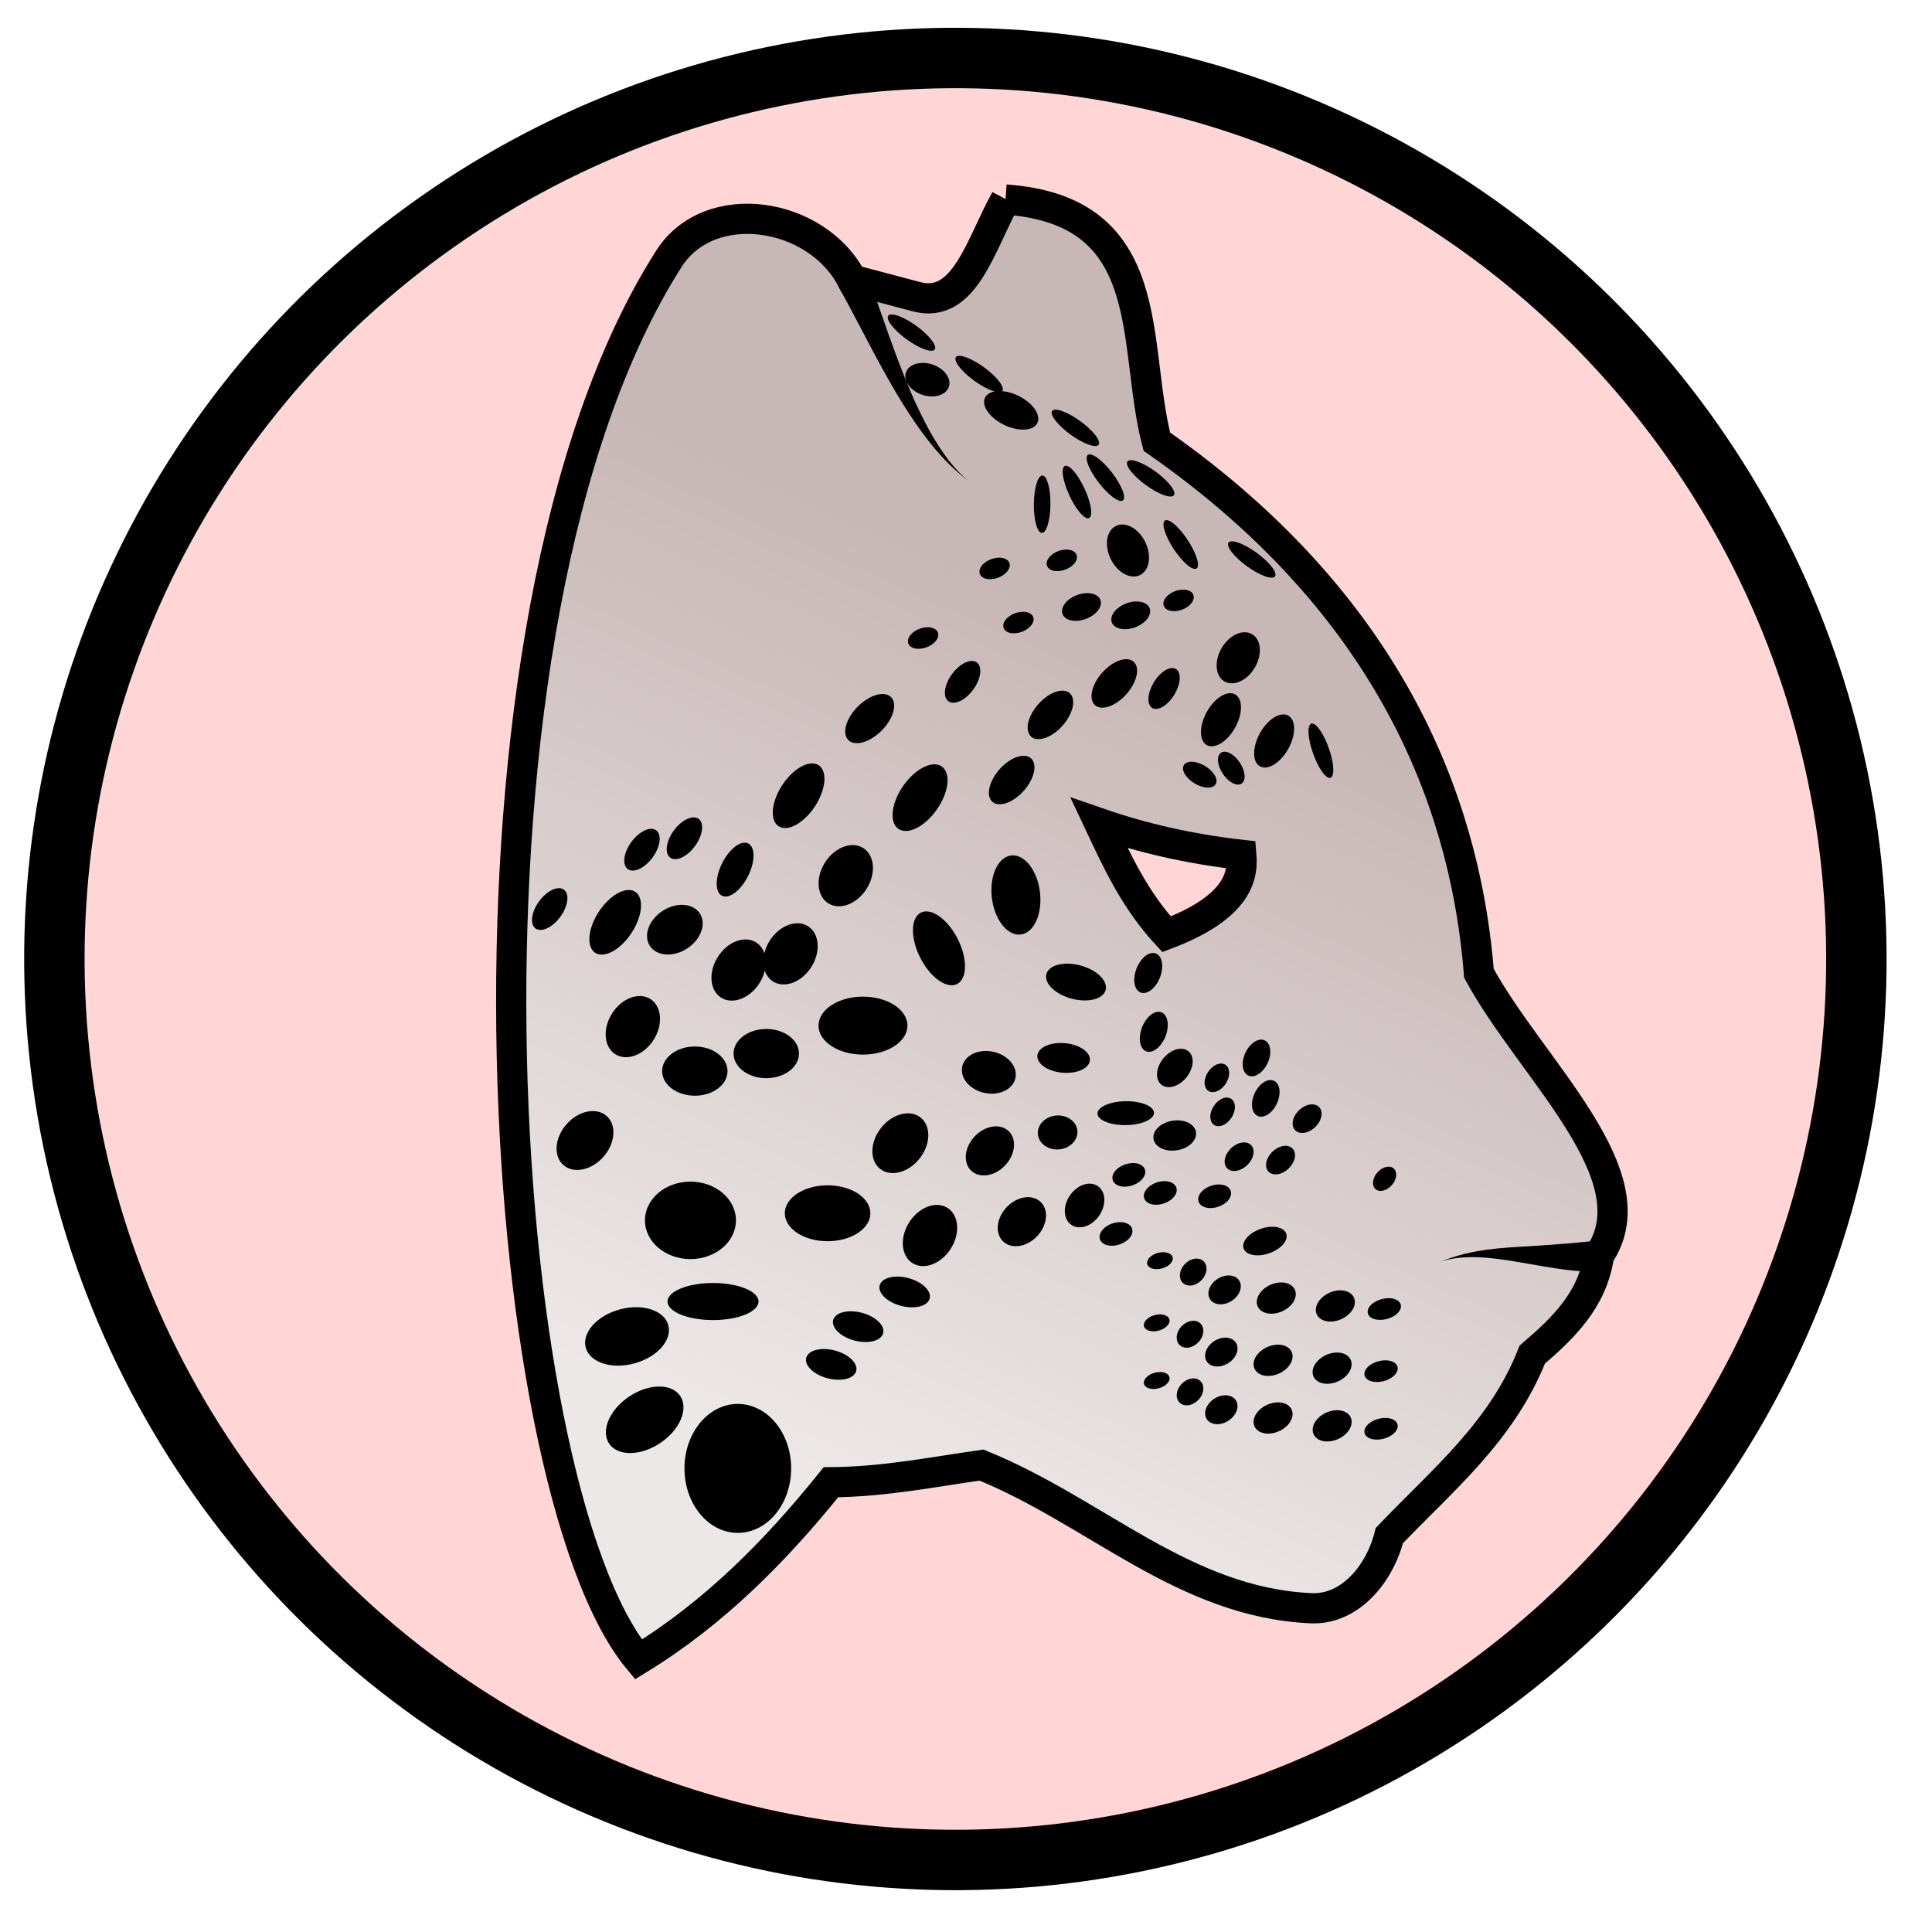 <?xml version="1.0" encoding="UTF-8" standalone="no"?>
<!-- Created with Inkscape (http://www.inkscape.org/) -->

<svg
   xmlns:dc="http://purl.org/dc/elements/1.1/"
   xmlns:cc="http://creativecommons.org/ns#"
   xmlns:rdf="http://www.w3.org/1999/02/22-rdf-syntax-ns#"
   xmlns:svg="http://www.w3.org/2000/svg"
   xmlns="http://www.w3.org/2000/svg"
   xmlns:xlink="http://www.w3.org/1999/xlink"
   xmlns:sodipodi="http://sodipodi.sourceforge.net/DTD/sodipodi-0.dtd"
   xmlns:inkscape="http://www.inkscape.org/namespaces/inkscape"
   width="100%"
   height="100%"
   viewBox="0 0 64 64"
   id="svg4311"
   version="1.1"
   inkscape:version="0.92.3 (2405546, 2018-03-11)"
   sodipodi:docname="raceCatMorphLeopardSnow.svg">
  <defs
     id="defs4313">
    <linearGradient
       inkscape:collect="always"
       id="snowLeaopardGrad">
      <stop
         style="stop-color:#ede8e8;stop-opacity:1"
         offset="0"
         id="stop2146" />
      <stop
         style="stop-color:#c8b7b7;stop-opacity:1"
         offset="1"
         id="stop2148" />
    </linearGradient>
    <inkscape:path-effect
       effect="powerstroke"
       id="path-effect848"
       is_visible="true"
       offset_points="0,0.5"
       sort_points="true"
       interpolator_type="CubicBezierJohan"
       interpolator_beta="0.2"
       start_linecap_type="zerowidth"
       linejoin_type="extrp_arc"
       miter_limit="4"
       end_linecap_type="zerowidth" />
    <inkscape:path-effect
       effect="powerstroke"
       id="path-effect842"
       is_visible="true"
       offset_points="0,0.5"
       sort_points="true"
       interpolator_type="CubicBezierJohan"
       interpolator_beta="0.2"
       start_linecap_type="zerowidth"
       linejoin_type="extrp_arc"
       miter_limit="4"
       end_linecap_type="zerowidth" />
    <inkscape:path-effect
       effect="powerstroke"
       id="path-effect4155"
       is_visible="true"
       offset_points="0.928,1.289"
       sort_points="true"
       interpolator_type="Linear"
       interpolator_beta="0.2"
       start_linecap_type="zerowidth"
       linejoin_type="round"
       miter_limit="4"
       end_linecap_type="zerowidth"
       cusp_linecap_type="round" />
    <inkscape:path-effect
       effect="powerstroke"
       id="path-effect4151"
       is_visible="true"
       offset_points="0,0.5"
       sort_points="true"
       interpolator_type="CubicBezierJohan"
       interpolator_beta="0.2"
       start_linecap_type="zerowidth"
       linejoin_type="round"
       miter_limit="4"
       end_linecap_type="zerowidth"
       cusp_linecap_type="round" />
    <inkscape:path-effect
       effect="powerstroke"
       id="path-effect4147"
       is_visible="true"
       offset_points="0,0.5"
       sort_points="true"
       interpolator_type="CubicBezierJohan"
       interpolator_beta="0.2"
       start_linecap_type="zerowidth"
       linejoin_type="round"
       miter_limit="4"
       end_linecap_type="zerowidth"
       cusp_linecap_type="round" />
    <inkscape:path-effect
       effect="powerstroke"
       id="path-effect4183"
       is_visible="true"
       offset_points="0.238,0.518"
       sort_points="true"
       interpolator_type="Linear"
       interpolator_beta="0.2"
       start_linecap_type="zerowidth"
       linejoin_type="round"
       miter_limit="4"
       end_linecap_type="zerowidth"
       cusp_linecap_type="round" />
    <inkscape:path-effect
       effect="powerstroke"
       id="path-effect848-2"
       is_visible="true"
       offset_points="0,0.5"
       sort_points="true"
       interpolator_type="CubicBezierJohan"
       interpolator_beta="0.2"
       start_linecap_type="zerowidth"
       linejoin_type="extrp_arc"
       miter_limit="4"
       end_linecap_type="zerowidth" />
    <inkscape:path-effect
       effect="powerstroke"
       id="path-effect842-6"
       is_visible="true"
       offset_points="0,0.5"
       sort_points="true"
       interpolator_type="CubicBezierJohan"
       interpolator_beta="0.2"
       start_linecap_type="zerowidth"
       linejoin_type="extrp_arc"
       miter_limit="4"
       end_linecap_type="zerowidth" />
    <linearGradient
       inkscape:collect="always"
       xlink:href="#snowLeaopardGrad"
       id="linearGradient2152"
       x1="119.955"
       y1="49.605"
       x2="132.054"
       y2="22.75"
       gradientUnits="userSpaceOnUse"
       gradientTransform="translate(-92.429,-0.505)" />
  </defs>
  <sodipodi:namedview
     id="base"
     pagecolor="#ffffff"
     bordercolor="#666666"
     borderopacity="1.0"
     inkscape:pageopacity="0.0"
     inkscape:pageshadow="2"
     inkscape:zoom="7.919596"
     inkscape:cx="45.65021"
     inkscape:cy="24.731598"
     inkscape:document-units="px"
     inkscape:current-layer="layer5"
     showgrid="false"
     units="px"
     inkscape:window-width="2560"
     inkscape:window-height="1388"
     inkscape:window-x="-8"
     inkscape:window-y="-8"
     inkscape:window-maximized="1" />
  <g
     inkscape:groupmode="layer"
     id="layer5"
     inkscape:label="Stage5"
     style="display:inline;opacity:1">
    <ellipse
       style="color:#000000;clip-rule:nonzero;display:inline;overflow:visible;visibility:visible;opacity:1;isolation:auto;mix-blend-mode:normal;color-interpolation:sRGB;color-interpolation-filters:linearRGB;solid-color:#000000;solid-opacity:1;fill:#ffd5d5;fill-opacity:1;fill-rule:evenodd;stroke:#000000;stroke-width:2;stroke-linecap:butt;stroke-linejoin:miter;stroke-miterlimit:4;stroke-dasharray:none;stroke-dashoffset:0;stroke-opacity:1;color-rendering:auto;image-rendering:auto;shape-rendering:auto;text-rendering:auto;enable-background:accumulate"
       id="path4184"
       cx="28.125"
       cy="34.895"
       rx="29.831"
       ry="29.831"
       transform="matrix(0.995,-0.105,0.105,0.995,0,0)" />
    <path
       style="fill:url(#linearGradient2152);fill-opacity:1;fill-rule:evenodd;stroke:#000000;stroke-width:1px;stroke-linecap:butt;stroke-linejoin:miter;stroke-opacity:1"
       d="m 33.311,6.608 c -0.822,1.462 -1.346,3.643 -2.943,3.223 l -2.146,-0.568 c -1.168,-2.257 -4.718,-2.798 -6.061,-0.695 -7.736,12.119 -5.85,40.581 -1.012,46.404 2.532,-1.551 4.556,-3.609 6.377,-5.871 1.751,-0.012 3.347,-0.337 4.988,-0.568 3.788,1.536 6.695,4.553 10.918,4.742 1.27,0.057 2.267,-1.112 2.592,-2.406 1.743,-1.832 3.721,-3.427 4.736,-5.998 1.032,-0.883 1.996,-1.815 2.209,-3.283 1.794,-2.642 -2.255,-6.169 -3.977,-9.344 -0.394,-4.941 -2.435,-11.872 -10.67,-17.613 -0.844,-3.225 0.124,-7.658 -5.012,-8.021 z m 3.1,20.658 c 1.427,0.493 2.984,0.856 4.709,1.051 0.051,0.617 -0.012,1.697 -2.477,2.633 -1.059,-1.149 -1.636,-2.419 -2.232,-3.684 z"
       id="path838"
       inkscape:connector-curvature="0" />
    <path
       style="fill:#000000;fill-rule:nonzero;stroke:none;stroke-width:1px;stroke-linecap:butt;stroke-linejoin:miter;stroke-opacity:1"
       d="m 52.97,41.587 c 0,0 -0.071,-0.495 -0.071,-0.495 -0.445,0.063 -1.475,0.149 -2.597,0.212 -0.499,0.028 -0.948,0.068 -1.381,0.146 -0.589,0.106 -0.957,0.249 -1.261,0.371 0.291,-0.116 0.712,-0.192 1.276,-0.174 0.422,0.013 0.861,0.075 1.339,0.156 1.253,0.214 2.038,0.383 2.765,0.279 0,0 -0.071,-0.495 -0.071,-0.495 z"
       id="path840"
       inkscape:connector-curvature="0"
       inkscape:path-effect="#path-effect842"
       inkscape:original-d="m 52.969873,41.587242 c -1.66552,0.237268 -3.71381,-0.404717 -5.30954,0.233576" />
    <path
       style="fill:#000000;fill-rule:nonzero;stroke:none;stroke-width:1px;stroke-linecap:butt;stroke-linejoin:miter;stroke-opacity:1"
       d="m 28.221,9.262 c 0,0 -0.441,0.235 -0.441,0.235 0.114,0.213 0.362,0.658 0.732,1.367 0.272,0.52 0.633,1.214 1.016,1.877 0.399,0.692 0.806,1.323 1.233,1.867 0.58,0.739 1.04,1.119 1.394,1.372 C 31.808,15.733 31.384,15.277 30.923,14.497 30.581,13.917 30.268,13.243 29.977,12.521 29.691,11.815 29.446,11.11 29.248,10.545 28.973,9.755 28.814,9.311 28.662,9.027 c 0,0 -0.441,0.235 -0.441,0.235 z"
       id="path846"
       inkscape:connector-curvature="0"
       inkscape:path-effect="#path-effect848"
       inkscape:original-d="m 28.221133,9.2623603 c 0.73873,1.3838487 2.03284,5.3603437 3.93284,6.7174827"
       sodipodi:nodetypes="cc" />
    <ellipse
       style="opacity:1;fill:#000000;fill-opacity:1;stroke:none;stroke-width:3;stroke-linecap:round;stroke-linejoin:round;stroke-miterlimit:4;stroke-dasharray:none;stroke-dashoffset:0;stroke-opacity:1;paint-order:stroke fill markers"
       id="path850"
       cx="22.872"
       cy="40.426"
       rx="1.507"
       ry="1.283" />
    <ellipse
       style="display:inline;opacity:1;fill:#000000;fill-opacity:1;stroke:none;stroke-width:2.472;stroke-linecap:round;stroke-linejoin:round;stroke-miterlimit:4;stroke-dasharray:none;stroke-dashoffset:0;stroke-opacity:1;paint-order:stroke fill markers"
       id="path850-2"
       cx="27.415"
       cy="40.191"
       rx="1.417"
       ry="0.926" />
    <ellipse
       style="display:inline;opacity:1;fill:#000000;fill-opacity:1;stroke:none;stroke-width:2.075;stroke-linecap:round;stroke-linejoin:round;stroke-miterlimit:4;stroke-dasharray:none;stroke-dashoffset:0;stroke-opacity:1;paint-order:stroke fill markers"
       id="path850-2-7"
       cx="23.62"
       cy="43.115"
       rx="1.507"
       ry="0.614" />
    <ellipse
       style="display:inline;opacity:1;fill:#000000;fill-opacity:1;stroke:none;stroke-width:2.026;stroke-linecap:round;stroke-linejoin:round;stroke-miterlimit:4;stroke-dasharray:none;stroke-dashoffset:0;stroke-opacity:1;paint-order:stroke fill markers"
       id="path850-2-79"
       cx="23.017"
       cy="35.482"
       rx="1.083"
       ry="0.815" />
    <ellipse
       style="display:inline;opacity:1;fill:#000000;fill-opacity:1;stroke:none;stroke-width:2.026;stroke-linecap:round;stroke-linejoin:round;stroke-miterlimit:4;stroke-dasharray:none;stroke-dashoffset:0;stroke-opacity:1;paint-order:stroke fill markers"
       id="path850-2-79-3"
       cx="25.384"
       cy="34.901"
       rx="1.083"
       ry="0.815" />
    <ellipse
       style="display:inline;opacity:1;fill:#000000;fill-opacity:1;stroke:none;stroke-width:2.565;stroke-linecap:round;stroke-linejoin:round;stroke-miterlimit:4;stroke-dasharray:none;stroke-dashoffset:0;stroke-opacity:1;paint-order:stroke fill markers"
       id="path850-2-79-32"
       cx="28.587"
       cy="33.975"
       rx="1.473"
       ry="0.96" />
    <ellipse
       style="display:inline;opacity:1;fill:#000000;fill-opacity:1;stroke:none;stroke-width:2.026;stroke-linecap:round;stroke-linejoin:round;stroke-miterlimit:4;stroke-dasharray:none;stroke-dashoffset:0;stroke-opacity:1;paint-order:stroke fill markers"
       id="path850-2-79-7"
       cx="-11.408"
       cy="46.835"
       rx="1.083"
       ry="0.815"
       transform="rotate(-51.912)" />
    <ellipse
       style="display:inline;opacity:1;fill:#000000;fill-opacity:1;stroke:none;stroke-width:2.026;stroke-linecap:round;stroke-linejoin:round;stroke-miterlimit:4;stroke-dasharray:none;stroke-dashoffset:0;stroke-opacity:1;paint-order:stroke fill markers"
       id="path850-2-79-36"
       cx="-15.55"
       cy="39.511"
       rx="1.083"
       ry="0.815"
       transform="rotate(-48.637)" />
    <ellipse
       style="display:inline;opacity:1;fill:#000000;fill-opacity:1;stroke:none;stroke-width:2.026;stroke-linecap:round;stroke-linejoin:round;stroke-miterlimit:4;stroke-dasharray:none;stroke-dashoffset:0;stroke-opacity:1;paint-order:stroke fill markers"
       id="path850-2-79-2"
       cx="-17.456"
       cy="35.935"
       rx="1.083"
       ry="0.815"
       transform="rotate(-57.56)" />
    <ellipse
       style="display:inline;opacity:1;fill:#000000;fill-opacity:1;stroke:none;stroke-width:1.869;stroke-linecap:round;stroke-linejoin:round;stroke-miterlimit:4;stroke-dasharray:none;stroke-dashoffset:0;stroke-opacity:1;paint-order:stroke fill markers"
       id="path850-2-79-2-6"
       cx="-17.838"
       cy="37.519"
       rx="0.952"
       ry="0.789"
       transform="matrix(0.625,-0.78,0.893,0.45,0,0)" />
    <ellipse
       style="display:inline;opacity:1;fill:#000000;fill-opacity:1;stroke:none;stroke-width:1.984;stroke-linecap:round;stroke-linejoin:round;stroke-miterlimit:4;stroke-dasharray:none;stroke-dashoffset:0;stroke-opacity:1;paint-order:stroke fill markers"
       id="path850-2-79-2-1"
       cx="7.128"
       cy="38.872"
       rx="1.16"
       ry="0.729"
       transform="matrix(0.694,-0.72,0.397,0.918,0,0)" />
    <ellipse
       style="display:inline;opacity:1;fill:#000000;fill-opacity:1;stroke:none;stroke-width:2.026;stroke-linecap:round;stroke-linejoin:round;stroke-miterlimit:4;stroke-dasharray:none;stroke-dashoffset:0;stroke-opacity:1;paint-order:stroke fill markers"
       id="path850-2-79-2-5"
       cx="-9.453"
       cy="39.206"
       rx="1.083"
       ry="0.815"
       transform="rotate(-57.56)" />
    <ellipse
       style="display:inline;opacity:1;fill:#000000;fill-opacity:1;stroke:none;stroke-width:2.026;stroke-linecap:round;stroke-linejoin:round;stroke-miterlimit:4;stroke-dasharray:none;stroke-dashoffset:0;stroke-opacity:1;paint-order:stroke fill markers"
       id="path850-2-79-2-8"
       cx="-12.62"
       cy="39.05"
       rx="1.083"
       ry="0.815"
       transform="rotate(-57.56)" />
    <ellipse
       style="display:inline;opacity:1;fill:#000000;fill-opacity:1;stroke:none;stroke-width:2.026;stroke-linecap:round;stroke-linejoin:round;stroke-miterlimit:4;stroke-dasharray:none;stroke-dashoffset:0;stroke-opacity:1;paint-order:stroke fill markers"
       id="path850-2-79-2-7"
       cx="-13.994"
       cy="37.887"
       rx="1.083"
       ry="0.815"
       transform="rotate(-57.56)" />
    <ellipse
       style="display:inline;opacity:1;fill:#000000;fill-opacity:1;stroke:none;stroke-width:2.026;stroke-linecap:round;stroke-linejoin:round;stroke-miterlimit:4;stroke-dasharray:none;stroke-dashoffset:0;stroke-opacity:1;paint-order:stroke fill markers"
       id="path850-2-79-2-0"
       cx="-18.016"
       cy="47.954"
       rx="1.083"
       ry="0.815"
       transform="rotate(-57.56)" />
    <ellipse
       style="display:inline;opacity:1;fill:#000000;fill-opacity:1;stroke:none;stroke-width:1.714;stroke-linecap:round;stroke-linejoin:round;stroke-miterlimit:4;stroke-dasharray:none;stroke-dashoffset:0;stroke-opacity:1;paint-order:stroke fill markers"
       id="path850-2-79-2-09"
       cx="-18.302"
       cy="51.203"
       rx="0.896"
       ry="0.704"
       transform="matrix(0.576,-0.818,0.867,0.498,0,0)" />
    <ellipse
       style="display:inline;opacity:1;fill:#000000;fill-opacity:1;stroke:none;stroke-width:1.459;stroke-linecap:round;stroke-linejoin:round;stroke-miterlimit:4;stroke-dasharray:none;stroke-dashoffset:0;stroke-opacity:1;paint-order:stroke fill markers"
       id="path850-2-79-2-09-7"
       cx="-14.896"
       cy="51.863"
       rx="0.777"
       ry="0.589"
       transform="matrix(0.544,-0.839,0.849,0.529,0,0)" />
    <ellipse
       style="display:inline;opacity:1;fill:#000000;fill-opacity:1;stroke:none;stroke-width:1.714;stroke-linecap:round;stroke-linejoin:round;stroke-miterlimit:4;stroke-dasharray:none;stroke-dashoffset:0;stroke-opacity:1;paint-order:stroke fill markers"
       id="path850-2-79-2-09-0"
       cx="-16.79"
       cy="48.977"
       rx="0.896"
       ry="0.704"
       transform="matrix(0.576,-0.818,0.867,0.498,0,0)" />
    <ellipse
       style="display:inline;opacity:1;fill:#000000;fill-opacity:1;stroke:none;stroke-width:1.714;stroke-linecap:round;stroke-linejoin:round;stroke-miterlimit:4;stroke-dasharray:none;stroke-dashoffset:0;stroke-opacity:1;paint-order:stroke fill markers"
       id="path850-2-79-2-09-78"
       cx="32.189"
       cy="33.172"
       rx="0.896"
       ry="0.704"
       transform="matrix(0.997,0.073,0.02,1,0,0)" />
    <ellipse
       style="display:inline;opacity:1;fill:#000000;fill-opacity:1;stroke:none;stroke-width:1.415;stroke-linecap:round;stroke-linejoin:round;stroke-miterlimit:4;stroke-dasharray:none;stroke-dashoffset:0;stroke-opacity:1;paint-order:stroke fill markers"
       id="path850-2-79-2-09-78-4"
       cx="34.372"
       cy="33.224"
       rx="0.872"
       ry="0.493"
       transform="matrix(0.999,0.053,0.027,1,0,0)" />
    <ellipse
       style="display:inline;opacity:1;fill:#000000;fill-opacity:1;stroke:none;stroke-width:1.362;stroke-linecap:round;stroke-linejoin:round;stroke-miterlimit:4;stroke-dasharray:none;stroke-dashoffset:0;stroke-opacity:1;paint-order:stroke fill markers"
       id="path850-2-79-2-09-78-5"
       cx="16.85"
       cy="43.765"
       rx="0.918"
       ry="0.435"
       transform="matrix(0.995,-0.105,0.469,0.883,0,0)" />
    <ellipse
       style="display:inline;opacity:1;fill:#000000;fill-opacity:1;stroke:none;stroke-width:1.312;stroke-linecap:round;stroke-linejoin:round;stroke-miterlimit:4;stroke-dasharray:none;stroke-dashoffset:0;stroke-opacity:1;paint-order:stroke fill markers"
       id="path850-2-79-2-09-78-5-9"
       cx="24.422"
       cy="44.073"
       rx="0.655"
       ry="0.565"
       transform="matrix(0.978,-0.209,0.253,0.967,0,0)" />
    <ellipse
       style="display:inline;opacity:1;fill:#000000;fill-opacity:1;stroke:none;stroke-width:2.235;stroke-linecap:round;stroke-linejoin:round;stroke-miterlimit:4;stroke-dasharray:none;stroke-dashoffset:0;stroke-opacity:1;paint-order:stroke fill markers"
       id="path850-2-79-2-09-78-5-99"
       cx="40.85"
       cy="-26.651"
       rx="1.307"
       ry="0.821"
       transform="matrix(0.221,0.975,-0.924,0.382,0,0)" />
    <ellipse
       style="display:inline;opacity:1;fill:#000000;fill-opacity:1;stroke:none;stroke-width:2.077;stroke-linecap:round;stroke-linejoin:round;stroke-miterlimit:4;stroke-dasharray:none;stroke-dashoffset:0;stroke-opacity:1;paint-order:stroke fill markers"
       id="path850-2-79-2-09-78-5-7"
       cx="44.065"
       cy="-11.653"
       rx="1.322"
       ry="0.701"
       transform="matrix(0.493,0.87,-0.805,0.594,0,0)" />
    <ellipse
       style="display:inline;opacity:1;fill:#000000;fill-opacity:1;stroke:none;stroke-width:1.984;stroke-linecap:round;stroke-linejoin:round;stroke-miterlimit:4;stroke-dasharray:none;stroke-dashoffset:0;stroke-opacity:1;paint-order:stroke fill markers"
       id="path850-2-79-2-1-1"
       cx="14.975"
       cy="40.459"
       rx="1.16"
       ry="0.729"
       transform="matrix(0.694,-0.72,0.397,0.918,0,0)" />
    <ellipse
       style="display:inline;opacity:1;fill:#000000;fill-opacity:1;stroke:none;stroke-width:1.58;stroke-linecap:round;stroke-linejoin:round;stroke-miterlimit:4;stroke-dasharray:none;stroke-dashoffset:0;stroke-opacity:1;paint-order:stroke fill markers"
       id="path850-2-79-2-1-2"
       cx="14.86"
       cy="42.941"
       rx="0.902"
       ry="0.595"
       transform="matrix(0.636,-0.772,0.347,0.938,0,0)" />
    <ellipse
       style="display:inline;opacity:1;fill:#000000;fill-opacity:1;stroke:none;stroke-width:1.307;stroke-linecap:round;stroke-linejoin:round;stroke-miterlimit:4;stroke-dasharray:none;stroke-dashoffset:0;stroke-opacity:1;paint-order:stroke fill markers"
       id="path850-2-79-2-1-5"
       cx="9.555"
       cy="37.896"
       rx="0.772"
       ry="0.476"
       transform="matrix(0.715,-0.699,0.418,0.909,0,0)" />
    <ellipse
       style="display:inline;opacity:1;fill:#000000;fill-opacity:1;stroke:none;stroke-width:1.307;stroke-linecap:round;stroke-linejoin:round;stroke-miterlimit:4;stroke-dasharray:none;stroke-dashoffset:0;stroke-opacity:1;paint-order:stroke fill markers"
       id="path850-2-79-2-1-5-9"
       cx="8.03"
       cy="37.141"
       rx="0.772"
       ry="0.476"
       transform="matrix(0.715,-0.699,0.418,0.909,0,0)" />
    <ellipse
       style="display:inline;opacity:1;fill:#000000;fill-opacity:1;stroke:none;stroke-width:1.307;stroke-linecap:round;stroke-linejoin:round;stroke-miterlimit:4;stroke-dasharray:none;stroke-dashoffset:0;stroke-opacity:1;paint-order:stroke fill markers"
       id="path850-2-79-2-1-5-0"
       cx="4.209"
       cy="36.365"
       rx="0.772"
       ry="0.476"
       transform="matrix(0.715,-0.699,0.418,0.909,0,0)" />
    <ellipse
       style="display:inline;opacity:1;fill:#000000;fill-opacity:1;stroke:none;stroke-width:1.634;stroke-linecap:round;stroke-linejoin:round;stroke-miterlimit:4;stroke-dasharray:none;stroke-dashoffset:0;stroke-opacity:1;paint-order:stroke fill markers"
       id="path850-2-79-2-1-5-4"
       cx="14.368"
       cy="37.5"
       rx="0.993"
       ry="0.578"
       transform="matrix(0.768,-0.64,0.474,0.88,0,0)" />
    <ellipse
       style="display:inline;opacity:1;fill:#000000;fill-opacity:1;stroke:none;stroke-width:1.307;stroke-linecap:round;stroke-linejoin:round;stroke-miterlimit:4;stroke-dasharray:none;stroke-dashoffset:0;stroke-opacity:1;paint-order:stroke fill markers"
       id="path850-2-79-2-1-5-3"
       cx="20.745"
       cy="40.801"
       rx="0.772"
       ry="0.476"
       transform="matrix(0.715,-0.699,0.418,0.909,0,0)" />
    <ellipse
       style="display:inline;opacity:1;fill:#000000;fill-opacity:1;stroke:none;stroke-width:2.068;stroke-linecap:round;stroke-linejoin:round;stroke-miterlimit:4;stroke-dasharray:none;stroke-dashoffset:0;stroke-opacity:1;paint-order:stroke fill markers"
       id="path850-2-79-2-1-5-01"
       cx="18.271"
       cy="43.13"
       rx="1.215"
       ry="0.756"
       transform="matrix(0.705,-0.709,0.408,0.913,0,0)" />
    <ellipse
       style="display:inline;opacity:1;fill:#000000;fill-opacity:1;stroke:none;stroke-width:1.575;stroke-linecap:round;stroke-linejoin:round;stroke-miterlimit:4;stroke-dasharray:none;stroke-dashoffset:0;stroke-opacity:1;paint-order:stroke fill markers"
       id="path850-2-79-2-1-5-7"
       cx="18.752"
       cy="42.933"
       rx="0.947"
       ry="0.563"
       transform="matrix(0.75,-0.662,0.453,0.891,0,0)" />
    <ellipse
       style="display:inline;opacity:1;fill:#000000;fill-opacity:1;stroke:none;stroke-width:1.656;stroke-linecap:round;stroke-linejoin:round;stroke-miterlimit:4;stroke-dasharray:none;stroke-dashoffset:0;stroke-opacity:1;paint-order:stroke fill markers"
       id="path850-2-79-2-1-5-99"
       cx="48.433"
       cy="18.373"
       rx="1.006"
       ry="0.586"
       transform="matrix(0.937,0.35,-0.53,0.848,0,0)" />
    <ellipse
       style="display:inline;opacity:1;fill:#000000;fill-opacity:1;stroke:none;stroke-width:1.39;stroke-linecap:round;stroke-linejoin:round;stroke-miterlimit:4;stroke-dasharray:none;stroke-dashoffset:0;stroke-opacity:1;paint-order:stroke fill markers"
       id="path850-2-79-2-1-5-99-9"
       cx="49.223"
       cy="30.399"
       rx="0.847"
       ry="0.491"
       transform="matrix(0.938,0.347,-0.533,0.846,0,0)" />
    <ellipse
       style="display:inline;opacity:1;fill:#000000;fill-opacity:1;stroke:none;stroke-width:1.39;stroke-linecap:round;stroke-linejoin:round;stroke-miterlimit:4;stroke-dasharray:none;stroke-dashoffset:0;stroke-opacity:1;paint-order:stroke fill markers"
       id="path850-2-79-2-1-5-99-9-0"
       cx="48.517"
       cy="32.047"
       rx="0.847"
       ry="0.491"
       transform="matrix(0.938,0.347,-0.533,0.846,0,0)" />
    <ellipse
       style="display:inline;opacity:1;fill:#000000;fill-opacity:1;stroke:none;stroke-width:1.39;stroke-linecap:round;stroke-linejoin:round;stroke-miterlimit:4;stroke-dasharray:none;stroke-dashoffset:0;stroke-opacity:1;paint-order:stroke fill markers"
       id="path850-2-79-2-1-5-99-9-05"
       cx="48.426"
       cy="33.562"
       rx="0.847"
       ry="0.491"
       transform="matrix(0.938,0.347,-0.533,0.846,0,0)" />
    <ellipse
       style="display:inline;opacity:1;fill:#000000;fill-opacity:1;stroke:none;stroke-width:1.575;stroke-linecap:round;stroke-linejoin:round;stroke-miterlimit:4;stroke-dasharray:none;stroke-dashoffset:0;stroke-opacity:1;paint-order:stroke fill markers"
       id="path850-2-79-2-1-5-7-9"
       cx="20.943"
       cy="42.14"
       rx="0.947"
       ry="0.563"
       transform="matrix(0.75,-0.662,0.453,0.891,0,0)" />
    <ellipse
       style="display:inline;opacity:1;fill:#000000;fill-opacity:1;stroke:none;stroke-width:1.575;stroke-linecap:round;stroke-linejoin:round;stroke-miterlimit:4;stroke-dasharray:none;stroke-dashoffset:0;stroke-opacity:1;paint-order:stroke fill markers"
       id="path850-2-79-2-1-5-7-7"
       cx="23.378"
       cy="42.779"
       rx="0.947"
       ry="0.563"
       transform="matrix(0.75,-0.662,0.453,0.891,0,0)" />
    <ellipse
       style="display:inline;opacity:1;fill:#000000;fill-opacity:1;stroke:none;stroke-width:1.237;stroke-linecap:round;stroke-linejoin:round;stroke-miterlimit:4;stroke-dasharray:none;stroke-dashoffset:0;stroke-opacity:1;paint-order:stroke fill markers"
       id="path850-2-79-2-1-5-7-6"
       cx="29.622"
       cy="48.246"
       rx="0.719"
       ry="0.458"
       transform="matrix(0.678,-0.735,0.383,0.924,0,0)" />
    <ellipse
       style="display:inline;opacity:1;fill:#000000;fill-opacity:1;stroke:none;stroke-width:1.575;stroke-linecap:round;stroke-linejoin:round;stroke-miterlimit:4;stroke-dasharray:none;stroke-dashoffset:0;stroke-opacity:1;paint-order:stroke fill markers"
       id="path850-2-79-2-1-5-7-62"
       cx="16.62"
       cy="48.279"
       rx="0.947"
       ry="0.563"
       transform="matrix(0.589,-0.808,0.635,0.772,0,0)" />
    <ellipse
       style="display:inline;opacity:1;fill:#000000;fill-opacity:1;stroke:none;stroke-width:0.992;stroke-linecap:round;stroke-linejoin:round;stroke-miterlimit:4;stroke-dasharray:none;stroke-dashoffset:0;stroke-opacity:1;paint-order:stroke fill markers"
       id="path850-2-79-2-1-5-7-5"
       cx="36.524"
       cy="-24.479"
       rx="0.608"
       ry="0.348"
       transform="matrix(0.472,0.881,-0.962,0.275,0,0)" />
    <ellipse
       style="display:inline;opacity:1;fill:#000000;fill-opacity:1;stroke:none;stroke-width:0.992;stroke-linecap:round;stroke-linejoin:round;stroke-miterlimit:4;stroke-dasharray:none;stroke-dashoffset:0;stroke-opacity:1;paint-order:stroke fill markers"
       id="path850-2-79-2-1-5-7-5-8"
       cx="46.549"
       cy="-3.083"
       rx="0.608"
       ry="0.348"
       transform="matrix(0.804,0.595,-0.752,0.66,0,0)" />
    <ellipse
       style="display:inline;opacity:1;fill:#000000;fill-opacity:1;stroke:none;stroke-width:1.64;stroke-linecap:round;stroke-linejoin:round;stroke-miterlimit:4;stroke-dasharray:none;stroke-dashoffset:0;stroke-opacity:1;paint-order:stroke fill markers"
       id="path850-2-79-2-1-5-7-5-4"
       cx="3.121"
       cy="-46.493"
       rx="0.905"
       ry="0.639"
       transform="matrix(-0.458,0.889,-0.913,-0.409,0,0)" />
    <ellipse
       style="display:inline;opacity:1;fill:#000000;fill-opacity:1;stroke:none;stroke-width:1.64;stroke-linecap:round;stroke-linejoin:round;stroke-miterlimit:4;stroke-dasharray:none;stroke-dashoffset:0;stroke-opacity:1;paint-order:stroke fill markers"
       id="path850-2-79-2-1-5-7-5-4-0"
       cx="-35.399"
       cy="23.832"
       rx="0.905"
       ry="0.639"
       transform="matrix(-0.486,-0.874,0.846,-0.533,0,0)" />
    <ellipse
       style="display:inline;opacity:1;fill:#000000;fill-opacity:1;stroke:none;stroke-width:1.206;stroke-linecap:round;stroke-linejoin:round;stroke-miterlimit:4;stroke-dasharray:none;stroke-dashoffset:0;stroke-opacity:1;paint-order:stroke fill markers"
       id="path850-2-79-2-1-5-7-5-4-4"
       cx="10.956"
       cy="-46.196"
       rx="0.574"
       ry="0.544"
       transform="matrix(-0.65,0.76,-0.965,-0.261,0,0)" />
    <ellipse
       style="display:inline;opacity:1;fill:#000000;fill-opacity:1;stroke:none;stroke-width:1.206;stroke-linecap:round;stroke-linejoin:round;stroke-miterlimit:4;stroke-dasharray:none;stroke-dashoffset:0;stroke-opacity:1;paint-order:stroke fill markers"
       id="path850-2-79-2-1-5-7-5-4-4-7"
       cx="11.132"
       cy="-44.623"
       rx="0.574"
       ry="0.544"
       transform="matrix(-0.65,0.76,-0.965,-0.261,0,0)" />
    <ellipse
       style="display:inline;opacity:1;fill:#000000;fill-opacity:1;stroke:none;stroke-width:0.939;stroke-linecap:round;stroke-linejoin:round;stroke-miterlimit:4;stroke-dasharray:none;stroke-dashoffset:0;stroke-opacity:1;paint-order:stroke fill markers"
       id="path850-2-79-2-1-5-7-5-4-4-0"
       cx="12.352"
       cy="-43.261"
       rx="0.447"
       ry="0.424"
       transform="matrix(-0.652,0.759,-0.966,-0.26,0,0)" />
    <ellipse
       style="display:inline;opacity:1;fill:#000000;fill-opacity:1;stroke:none;stroke-width:0.939;stroke-linecap:round;stroke-linejoin:round;stroke-miterlimit:4;stroke-dasharray:none;stroke-dashoffset:0;stroke-opacity:1;paint-order:stroke fill markers"
       id="path850-2-79-2-1-5-7-5-4-4-0-4"
       cx="9.733"
       cy="-42.981"
       rx="0.447"
       ry="0.424"
       transform="matrix(-0.652,0.759,-0.966,-0.26,0,0)" />
    <ellipse
       style="display:inline;opacity:1;fill:#000000;fill-opacity:1;stroke:none;stroke-width:0.939;stroke-linecap:round;stroke-linejoin:round;stroke-miterlimit:4;stroke-dasharray:none;stroke-dashoffset:0;stroke-opacity:1;paint-order:stroke fill markers"
       id="path850-2-79-2-1-5-7-5-4-4-0-8"
       cx="10.661"
       cy="-41.303"
       rx="0.447"
       ry="0.424"
       transform="matrix(-0.652,0.759,-0.966,-0.26,0,0)" />
    <ellipse
       style="display:inline;opacity:1;fill:#000000;fill-opacity:1;stroke:none;stroke-width:0.939;stroke-linecap:round;stroke-linejoin:round;stroke-miterlimit:4;stroke-dasharray:none;stroke-dashoffset:0;stroke-opacity:1;paint-order:stroke fill markers"
       id="path850-2-79-2-1-5-7-5-4-4-0-5"
       cx="13.81"
       cy="-40.976"
       rx="0.447"
       ry="0.424"
       transform="matrix(-0.652,0.759,-0.966,-0.26,0,0)" />
    <ellipse
       style="display:inline;opacity:1;fill:#000000;fill-opacity:1;stroke:none;stroke-width:0.939;stroke-linecap:round;stroke-linejoin:round;stroke-miterlimit:4;stroke-dasharray:none;stroke-dashoffset:0;stroke-opacity:1;paint-order:stroke fill markers"
       id="path850-2-79-2-1-5-7-5-4-4-0-58"
       cx="10.039"
       cy="-47.192"
       rx="0.447"
       ry="0.424"
       transform="matrix(-0.652,0.759,-0.966,-0.26,0,0)" />
    <ellipse
       style="display:inline;opacity:1;fill:#000000;fill-opacity:1;stroke:none;stroke-width:1.305;stroke-linecap:round;stroke-linejoin:round;stroke-miterlimit:4;stroke-dasharray:none;stroke-dashoffset:0;stroke-opacity:1;paint-order:stroke fill markers"
       id="path850-2-79-2-09-78-5-9-9"
       cx="4.285"
       cy="52.819"
       rx="0.682"
       ry="0.536"
       transform="matrix(0.897,-0.442,0.664,0.748,0,0)" />
    <ellipse
       style="display:inline;opacity:1;fill:#000000;fill-opacity:1;stroke:none;stroke-width:1.305;stroke-linecap:round;stroke-linejoin:round;stroke-miterlimit:4;stroke-dasharray:none;stroke-dashoffset:0;stroke-opacity:1;paint-order:stroke fill markers"
       id="path850-2-79-2-09-78-5-9-9-6"
       cx="31.705"
       cy="-51.166"
       rx="0.682"
       ry="0.536"
       transform="matrix(-0.375,0.927,-0.993,-0.117,0,0)" />
    <ellipse
       style="display:inline;opacity:1;fill:#000000;fill-opacity:1;stroke:none;stroke-width:1.164;stroke-linecap:round;stroke-linejoin:round;stroke-miterlimit:4;stroke-dasharray:none;stroke-dashoffset:0;stroke-opacity:1;paint-order:stroke fill markers"
       id="path850-2-79-2-09-78-5-9-9-6-4"
       cx="28.109"
       cy="-46.964"
       rx="0.69"
       ry="0.422"
       transform="matrix(-0.291,0.957,-0.988,-0.155,0,0)" />
    <ellipse
       style="display:inline;opacity:1;fill:#000000;fill-opacity:1;stroke:none;stroke-width:1.164;stroke-linecap:round;stroke-linejoin:round;stroke-miterlimit:4;stroke-dasharray:none;stroke-dashoffset:0;stroke-opacity:1;paint-order:stroke fill markers"
       id="path850-2-79-2-09-78-5-9-9-6-4-5"
       cx="26.195"
       cy="-46.214"
       rx="0.69"
       ry="0.422"
       transform="matrix(-0.291,0.957,-0.988,-0.155,0,0)" />
    <ellipse
       style="display:inline;opacity:1;fill:#000000;fill-opacity:1;stroke:none;stroke-width:0.93;stroke-linecap:round;stroke-linejoin:round;stroke-miterlimit:4;stroke-dasharray:none;stroke-dashoffset:0;stroke-opacity:1;paint-order:stroke fill markers"
       id="path850-2-79-2-09-78-5-9-9-6-4-6"
       cx="31.163"
       cy="-51.631"
       rx="0.503"
       ry="0.37"
       transform="matrix(-0.35,0.937,-0.992,-0.126,0,0)" />
    <ellipse
       style="display:inline;opacity:1;fill:#000000;fill-opacity:1;stroke:none;stroke-width:0.93;stroke-linecap:round;stroke-linejoin:round;stroke-miterlimit:4;stroke-dasharray:none;stroke-dashoffset:0;stroke-opacity:1;paint-order:stroke fill markers"
       id="path850-2-79-2-09-78-5-9-9-6-4-6-1"
       cx="32.287"
       cy="-52.219"
       rx="0.503"
       ry="0.37"
       transform="matrix(-0.35,0.937,-0.992,-0.126,0,0)" />
    <ellipse
       style="display:inline;opacity:1;fill:#000000;fill-opacity:1;stroke:none;stroke-width:1.11;stroke-linecap:round;stroke-linejoin:round;stroke-miterlimit:4;stroke-dasharray:none;stroke-dashoffset:0;stroke-opacity:1;paint-order:stroke fill markers"
       id="path850-2-79-2-09-78-5-9-9-6-4-6-0"
       cx="30.431"
       cy="-51.914"
       rx="0.636"
       ry="0.416"
       transform="matrix(-0.311,0.95,-0.99,-0.144,0,0)" />
    <ellipse
       style="display:inline;opacity:1;fill:#000000;fill-opacity:1;stroke:none;stroke-width:1.11;stroke-linecap:round;stroke-linejoin:round;stroke-miterlimit:4;stroke-dasharray:none;stroke-dashoffset:0;stroke-opacity:1;paint-order:stroke fill markers"
       id="path850-2-79-2-09-78-5-9-9-6-4-6-0-7"
       cx="29.131"
       cy="-51.195"
       rx="0.636"
       ry="0.416"
       transform="matrix(-0.311,0.95,-0.99,-0.144,0,0)" />
    <ellipse
       style="display:inline;opacity:1;fill:#000000;fill-opacity:1;stroke:none;stroke-width:1.019;stroke-linecap:round;stroke-linejoin:round;stroke-miterlimit:4;stroke-dasharray:none;stroke-dashoffset:0;stroke-opacity:1;paint-order:stroke fill markers"
       id="path850-2-79-2-09-7-9"
       cx="-24.05"
       cy="59.753"
       rx="0.498"
       ry="0.449"
       transform="matrix(0.705,-0.709,0.927,0.376,0,0)" />
    <ellipse
       style="display:inline;opacity:1;fill:#000000;fill-opacity:1;stroke:none;stroke-width:1.019;stroke-linecap:round;stroke-linejoin:round;stroke-miterlimit:4;stroke-dasharray:none;stroke-dashoffset:0;stroke-opacity:1;paint-order:stroke fill markers"
       id="path850-2-79-2-09-7-9-0"
       cx="-23.426"
       cy="61.221"
       rx="0.498"
       ry="0.449"
       transform="matrix(0.705,-0.709,0.927,0.376,0,0)" />
    <ellipse
       style="display:inline;opacity:1;fill:#000000;fill-opacity:1;stroke:none;stroke-width:1.019;stroke-linecap:round;stroke-linejoin:round;stroke-miterlimit:4;stroke-dasharray:none;stroke-dashoffset:0;stroke-opacity:1;paint-order:stroke fill markers"
       id="path850-2-79-2-09-7-9-4"
       cx="-23.872"
       cy="58.494"
       rx="0.498"
       ry="0.449"
       transform="matrix(0.705,-0.709,0.927,0.376,0,0)" />
    <ellipse
       style="display:inline;opacity:1;fill:#000000;fill-opacity:1;stroke:none;stroke-width:1.019;stroke-linecap:round;stroke-linejoin:round;stroke-miterlimit:4;stroke-dasharray:none;stroke-dashoffset:0;stroke-opacity:1;paint-order:stroke fill markers"
       id="path850-2-79-2-09-7-9-5"
       cx="-26.012"
       cy="59.663"
       rx="0.498"
       ry="0.449"
       transform="matrix(0.705,-0.709,0.927,0.376,0,0)" />
    <ellipse
       style="display:inline;opacity:1;fill:#000000;fill-opacity:1;stroke:none;stroke-width:0.777;stroke-linecap:round;stroke-linejoin:round;stroke-miterlimit:4;stroke-dasharray:none;stroke-dashoffset:0;stroke-opacity:1;paint-order:stroke fill markers"
       id="path850-2-79-2-09-7-9-53"
       cx="-28.841"
       cy="63.631"
       rx="0.374"
       ry="0.347"
       transform="matrix(0.735,-0.678,0.937,0.349,0,0)" />
    <ellipse
       style="display:inline;opacity:1;fill:#000000;fill-opacity:1;stroke:none;stroke-width:0.944;stroke-linecap:round;stroke-linejoin:round;stroke-miterlimit:4;stroke-dasharray:none;stroke-dashoffset:0;stroke-opacity:1;paint-order:stroke fill markers"
       id="path850-2-79-2-09-7-9-53-9"
       cx="-17.066"
       cy="56.882"
       rx="0.493"
       ry="0.388"
       transform="matrix(0.577,-0.816,0.868,0.496,0,0)" />
    <ellipse
       style="display:inline;opacity:1;fill:#000000;fill-opacity:1;stroke:none;stroke-width:1.086;stroke-linecap:round;stroke-linejoin:round;stroke-miterlimit:4;stroke-dasharray:none;stroke-dashoffset:0;stroke-opacity:1;paint-order:stroke fill markers"
       id="path850-2-79-2-09-7-9-53-7"
       cx="-20.345"
       cy="59.689"
       rx="0.553"
       ry="0.459"
       transform="matrix(0.626,-0.78,0.893,0.45,0,0)" />
    <ellipse
       style="display:inline;opacity:1;fill:#000000;fill-opacity:1;stroke:none;stroke-width:1.257;stroke-linecap:round;stroke-linejoin:round;stroke-miterlimit:4;stroke-dasharray:none;stroke-dashoffset:0;stroke-opacity:1;paint-order:stroke fill markers"
       id="path850-2-79-2-09-7-9-53-7-2"
       cx="-22.804"
       cy="63.08"
       rx="0.626"
       ry="0.542"
       transform="matrix(0.666,-0.746,0.911,0.412,0,0)" />
    <ellipse
       style="display:inline;opacity:1;fill:#000000;fill-opacity:1;stroke:none;stroke-width:1.257;stroke-linecap:round;stroke-linejoin:round;stroke-miterlimit:4;stroke-dasharray:none;stroke-dashoffset:0;stroke-opacity:1;paint-order:stroke fill markers"
       id="path850-2-79-2-09-7-9-53-7-2-2"
       cx="-22.208"
       cy="64.792"
       rx="0.626"
       ry="0.542"
       transform="matrix(0.666,-0.746,0.911,0.412,0,0)" />
    <ellipse
       style="display:inline;opacity:1;fill:#000000;fill-opacity:1;stroke:none;stroke-width:1.004;stroke-linecap:round;stroke-linejoin:round;stroke-miterlimit:4;stroke-dasharray:none;stroke-dashoffset:0;stroke-opacity:1;paint-order:stroke fill markers"
       id="path850-2-79-2-09-7-9-53-7-2-0"
       cx="-28.045"
       cy="70.983"
       rx="0.482"
       ry="0.449"
       transform="matrix(0.739,-0.673,0.938,0.345,0,0)" />
    <ellipse
       style="display:inline;opacity:1;fill:#000000;fill-opacity:1;stroke:none;stroke-width:0.777;stroke-linecap:round;stroke-linejoin:round;stroke-miterlimit:4;stroke-dasharray:none;stroke-dashoffset:0;stroke-opacity:1;paint-order:stroke fill markers"
       id="path850-2-79-2-09-7-9-53-3"
       cx="-31.047"
       cy="65.248"
       rx="0.374"
       ry="0.347"
       transform="matrix(0.735,-0.678,0.937,0.349,0,0)" />
    <ellipse
       style="display:inline;opacity:1;fill:#000000;fill-opacity:1;stroke:none;stroke-width:0.944;stroke-linecap:round;stroke-linejoin:round;stroke-miterlimit:4;stroke-dasharray:none;stroke-dashoffset:0;stroke-opacity:1;paint-order:stroke fill markers"
       id="path850-2-79-2-09-7-9-53-9-7"
       cx="-18.916"
       cy="57.99"
       rx="0.493"
       ry="0.388"
       transform="matrix(0.577,-0.816,0.868,0.496,0,0)" />
    <ellipse
       style="display:inline;opacity:1;fill:#000000;fill-opacity:1;stroke:none;stroke-width:1.086;stroke-linecap:round;stroke-linejoin:round;stroke-miterlimit:4;stroke-dasharray:none;stroke-dashoffset:0;stroke-opacity:1;paint-order:stroke fill markers"
       id="path850-2-79-2-09-7-9-53-7-4"
       cx="-22.275"
       cy="60.921"
       rx="0.553"
       ry="0.459"
       transform="matrix(0.626,-0.78,0.893,0.45,0,0)" />
    <ellipse
       style="display:inline;opacity:1;fill:#000000;fill-opacity:1;stroke:none;stroke-width:1.257;stroke-linecap:round;stroke-linejoin:round;stroke-miterlimit:4;stroke-dasharray:none;stroke-dashoffset:0;stroke-opacity:1;paint-order:stroke fill markers"
       id="path850-2-79-2-09-7-9-53-7-2-07"
       cx="-24.818"
       cy="64.436"
       rx="0.626"
       ry="0.542"
       transform="matrix(0.666,-0.746,0.911,0.412,0,0)" />
    <ellipse
       style="display:inline;opacity:1;fill:#000000;fill-opacity:1;stroke:none;stroke-width:1.257;stroke-linecap:round;stroke-linejoin:round;stroke-miterlimit:4;stroke-dasharray:none;stroke-dashoffset:0;stroke-opacity:1;paint-order:stroke fill markers"
       id="path850-2-79-2-09-7-9-53-7-2-2-4"
       cx="-24.222"
       cy="66.147"
       rx="0.626"
       ry="0.542"
       transform="matrix(0.666,-0.746,0.911,0.412,0,0)" />
    <ellipse
       style="display:inline;opacity:1;fill:#000000;fill-opacity:1;stroke:none;stroke-width:1.004;stroke-linecap:round;stroke-linejoin:round;stroke-miterlimit:4;stroke-dasharray:none;stroke-dashoffset:0;stroke-opacity:1;paint-order:stroke fill markers"
       id="path850-2-79-2-09-7-9-53-7-2-0-6"
       cx="-30.265"
       cy="72.618"
       rx="0.482"
       ry="0.449"
       transform="matrix(0.739,-0.673,0.938,0.345,0,0)" />
    <ellipse
       style="display:inline;opacity:1;fill:#000000;fill-opacity:1;stroke:none;stroke-width:0.777;stroke-linecap:round;stroke-linejoin:round;stroke-miterlimit:4;stroke-dasharray:none;stroke-dashoffset:0;stroke-opacity:1;paint-order:stroke fill markers"
       id="path850-2-79-2-09-7-9-53-1"
       cx="-33.054"
       cy="66.822"
       rx="0.374"
       ry="0.347"
       transform="matrix(0.735,-0.678,0.937,0.349,0,0)" />
    <ellipse
       style="display:inline;opacity:1;fill:#000000;fill-opacity:1;stroke:none;stroke-width:0.944;stroke-linecap:round;stroke-linejoin:round;stroke-miterlimit:4;stroke-dasharray:none;stroke-dashoffset:0;stroke-opacity:1;paint-order:stroke fill markers"
       id="path850-2-79-2-09-7-9-53-9-3"
       cx="-20.582"
       cy="59.098"
       rx="0.493"
       ry="0.388"
       transform="matrix(0.577,-0.816,0.868,0.496,0,0)" />
    <ellipse
       style="display:inline;opacity:1;fill:#000000;fill-opacity:1;stroke:none;stroke-width:1.086;stroke-linecap:round;stroke-linejoin:round;stroke-miterlimit:4;stroke-dasharray:none;stroke-dashoffset:0;stroke-opacity:1;paint-order:stroke fill markers"
       id="path850-2-79-2-09-7-9-53-7-9"
       cx="-24.019"
       cy="62.143"
       rx="0.553"
       ry="0.459"
       transform="matrix(0.626,-0.78,0.893,0.45,0,0)" />
    <ellipse
       style="display:inline;opacity:1;fill:#000000;fill-opacity:1;stroke:none;stroke-width:1.257;stroke-linecap:round;stroke-linejoin:round;stroke-miterlimit:4;stroke-dasharray:none;stroke-dashoffset:0;stroke-opacity:1;paint-order:stroke fill markers"
       id="path850-2-79-2-09-7-9-53-7-2-8"
       cx="-26.643"
       cy="65.77"
       rx="0.626"
       ry="0.542"
       transform="matrix(0.666,-0.746,0.911,0.412,0,0)" />
    <ellipse
       style="display:inline;opacity:1;fill:#000000;fill-opacity:1;stroke:none;stroke-width:1.257;stroke-linecap:round;stroke-linejoin:round;stroke-miterlimit:4;stroke-dasharray:none;stroke-dashoffset:0;stroke-opacity:1;paint-order:stroke fill markers"
       id="path850-2-79-2-09-7-9-53-7-2-2-42"
       cx="-26.046"
       cy="67.482"
       rx="0.626"
       ry="0.542"
       transform="matrix(0.666,-0.746,0.911,0.412,0,0)" />
    <ellipse
       style="display:inline;opacity:1;fill:#000000;fill-opacity:1;stroke:none;stroke-width:1.004;stroke-linecap:round;stroke-linejoin:round;stroke-miterlimit:4;stroke-dasharray:none;stroke-dashoffset:0;stroke-opacity:1;paint-order:stroke fill markers"
       id="path850-2-79-2-09-7-9-53-7-2-0-2"
       cx="-32.285"
       cy="74.209"
       rx="0.482"
       ry="0.449"
       transform="matrix(0.739,-0.673,0.938,0.345,0,0)" />
    <ellipse
       style="display:inline;opacity:1;fill:#000000;fill-opacity:1;stroke:none;stroke-width:1.575;stroke-linecap:round;stroke-linejoin:round;stroke-miterlimit:4;stroke-dasharray:none;stroke-dashoffset:0;stroke-opacity:1;paint-order:stroke fill markers"
       id="path850-2-79-2-1-5-7-62-9"
       cx="17.563"
       cy="50.177"
       rx="0.947"
       ry="0.563"
       transform="matrix(0.589,-0.808,0.635,0.772,0,0)" />
    <ellipse
       style="display:inline;opacity:1;fill:#000000;fill-opacity:1;stroke:none;stroke-width:1.575;stroke-linecap:round;stroke-linejoin:round;stroke-miterlimit:4;stroke-dasharray:none;stroke-dashoffset:0;stroke-opacity:1;paint-order:stroke fill markers"
       id="path850-2-79-2-1-5-7-62-5"
       cx="33.798"
       cy="-6.911"
       rx="0.947"
       ry="0.563"
       transform="matrix(0.841,0.541,-0.734,0.679,0,0)" />
    <ellipse
       style="display:inline;opacity:1;fill:#000000;fill-opacity:1;stroke:none;stroke-width:1.36;stroke-linecap:round;stroke-linejoin:round;stroke-miterlimit:4;stroke-dasharray:none;stroke-dashoffset:0;stroke-opacity:1;paint-order:stroke fill markers"
       id="path850-2-79-2-1-5-7-62-0"
       cx="33.214"
       cy="0.318"
       rx="0.749"
       ry="0.531"
       transform="matrix(0.929,0.37,-0.426,0.905,0,0)" />
    <ellipse
       style="display:inline;opacity:1;fill:#000000;fill-opacity:1;stroke:none;stroke-width:1.343;stroke-linecap:round;stroke-linejoin:round;stroke-miterlimit:4;stroke-dasharray:none;stroke-dashoffset:0;stroke-opacity:1;paint-order:stroke fill markers"
       id="path850-2-79-2-1-5-7-5-4-0-8"
       cx="-56.481"
       cy="32.464"
       rx="0.889"
       ry="0.436"
       transform="matrix(-0.523,-0.853,0.189,-0.982,0,0)" />
    <ellipse
       style="display:inline;opacity:1;fill:#000000;fill-opacity:1;stroke:none;stroke-width:1.343;stroke-linecap:round;stroke-linejoin:round;stroke-miterlimit:4;stroke-dasharray:none;stroke-dashoffset:0;stroke-opacity:1;paint-order:stroke fill markers"
       id="path850-2-79-2-1-5-7-5-4-0-8-9"
       cx="-53.491"
       cy="22.499"
       rx="0.889"
       ry="0.436"
       transform="matrix(-0.698,-0.716,-0.032,-0.999,0,0)" />
    <ellipse
       style="display:inline;opacity:1;fill:#000000;fill-opacity:1;stroke:none;stroke-width:1.343;stroke-linecap:round;stroke-linejoin:round;stroke-miterlimit:4;stroke-dasharray:none;stroke-dashoffset:0;stroke-opacity:1;paint-order:stroke fill markers"
       id="path850-2-79-2-1-5-7-5-4-0-8-4"
       cx="-55.963"
       cy="48.294"
       rx="0.889"
       ry="0.436"
       transform="matrix(-0.106,-0.994,0.592,-0.806,0,0)" />
    <ellipse
       style="display:inline;opacity:1;fill:#000000;fill-opacity:1;stroke:none;stroke-width:1.343;stroke-linecap:round;stroke-linejoin:round;stroke-miterlimit:4;stroke-dasharray:none;stroke-dashoffset:0;stroke-opacity:1;paint-order:stroke fill markers"
       id="path850-2-79-2-1-5-7-5-4-0-8-4-0"
       cx="-43.634"
       cy="7.633"
       rx="0.889"
       ry="0.436"
       transform="matrix(-0.871,-0.491,-0.312,-0.95,0,0)" />
    <ellipse
       style="display:inline;opacity:1;fill:#000000;fill-opacity:1;stroke:none;stroke-width:1.343;stroke-linecap:round;stroke-linejoin:round;stroke-miterlimit:4;stroke-dasharray:none;stroke-dashoffset:0;stroke-opacity:1;paint-order:stroke fill markers"
       id="path850-2-79-2-1-5-7-5-4-0-8-4-0-5"
       cx="-37.443"
       cy="7.754"
       rx="0.889"
       ry="0.436"
       transform="matrix(-0.871,-0.491,-0.312,-0.95,0,0)" />
    <ellipse
       style="display:inline;opacity:1;fill:#000000;fill-opacity:1;stroke:none;stroke-width:1.343;stroke-linecap:round;stroke-linejoin:round;stroke-miterlimit:4;stroke-dasharray:none;stroke-dashoffset:0;stroke-opacity:1;paint-order:stroke fill markers"
       id="path850-2-79-2-1-5-7-5-4-0-8-4-0-6"
       cx="-39.966"
       cy="7.614"
       rx="0.889"
       ry="0.436"
       transform="matrix(-0.871,-0.491,-0.312,-0.95,0,0)" />
    <ellipse
       style="display:inline;opacity:1;fill:#000000;fill-opacity:1;stroke:none;stroke-width:1.343;stroke-linecap:round;stroke-linejoin:round;stroke-miterlimit:4;stroke-dasharray:none;stroke-dashoffset:0;stroke-opacity:1;paint-order:stroke fill markers"
       id="path850-2-79-2-1-5-7-5-4-0-8-4-0-0"
       cx="-46.374"
       cy="7.288"
       rx="0.889"
       ry="0.436"
       transform="matrix(-0.871,-0.491,-0.312,-0.95,0,0)" />
    <ellipse
       style="display:inline;opacity:1;fill:#000000;fill-opacity:1;stroke:none;stroke-width:1.343;stroke-linecap:round;stroke-linejoin:round;stroke-miterlimit:4;stroke-dasharray:none;stroke-dashoffset:0;stroke-opacity:1;paint-order:stroke fill markers"
       id="path850-2-79-2-1-5-7-5-4-0-8-4-0-66"
       cx="-49.848"
       cy="6.254"
       rx="0.889"
       ry="0.436"
       transform="matrix(-0.871,-0.491,-0.312,-0.95,0,0)" />
    <ellipse
       style="display:inline;opacity:1;fill:#000000;fill-opacity:1;stroke:none;stroke-width:1.343;stroke-linecap:round;stroke-linejoin:round;stroke-miterlimit:4;stroke-dasharray:none;stroke-dashoffset:0;stroke-opacity:1;paint-order:stroke fill markers"
       id="path850-2-79-2-1-5-7-5-4-0-8-4-0-68"
       cx="-59.051"
       cy="27.222"
       rx="0.889"
       ry="0.436"
       transform="matrix(-0.643,-0.766,0.042,-0.999,0,0)" />
    <ellipse
       style="display:inline;opacity:1;fill:#000000;fill-opacity:1;stroke:none;stroke-width:1.343;stroke-linecap:round;stroke-linejoin:round;stroke-miterlimit:4;stroke-dasharray:none;stroke-dashoffset:0;stroke-opacity:1;paint-order:stroke fill markers"
       id="path850-2-79-2-1-5-7-5-4-0-8-4-0-7"
       cx="-72.599"
       cy="41.93"
       rx="0.889"
       ry="0.436"
       transform="matrix(-0.441,-0.897,0.28,-0.96,0,0)" />
    <ellipse
       style="display:inline;opacity:1;fill:#000000;fill-opacity:1;stroke:none;stroke-width:1.021;stroke-linecap:round;stroke-linejoin:round;stroke-miterlimit:4;stroke-dasharray:none;stroke-dashoffset:0;stroke-opacity:1;paint-order:stroke fill markers"
       id="path850-2-79-2-09-78-5-9-9-6-4-6-0-3"
       cx="35.275"
       cy="-56.977"
       rx="0.515"
       ry="0.435"
       transform="matrix(-0.403,0.915,-0.994,-0.108,0,0)" />
    <ellipse
       style="display:inline;opacity:1;fill:#000000;fill-opacity:1;stroke:none;stroke-width:1.021;stroke-linecap:round;stroke-linejoin:round;stroke-miterlimit:4;stroke-dasharray:none;stroke-dashoffset:0;stroke-opacity:1;paint-order:stroke fill markers"
       id="path850-2-79-2-09-78-5-9-9-6-4-6-0-3-3"
       cx="33.743"
       cy="-57.242"
       rx="0.515"
       ry="0.435"
       transform="matrix(-0.403,0.915,-0.994,-0.108,0,0)" />
    <ellipse
       style="display:inline;opacity:1;fill:#000000;fill-opacity:1;stroke:none;stroke-width:1.021;stroke-linecap:round;stroke-linejoin:round;stroke-miterlimit:4;stroke-dasharray:none;stroke-dashoffset:0;stroke-opacity:1;paint-order:stroke fill markers"
       id="path850-2-79-2-09-78-5-9-9-6-4-6-0-3-4"
       cx="35.313"
       cy="-55.612"
       rx="0.515"
       ry="0.435"
       transform="matrix(-0.403,0.915,-0.994,-0.108,0,0)" />
    <ellipse
       style="display:inline;opacity:1;fill:#000000;fill-opacity:1;stroke:none;stroke-width:0.838;stroke-linecap:round;stroke-linejoin:round;stroke-miterlimit:4;stroke-dasharray:none;stroke-dashoffset:0;stroke-opacity:1;paint-order:stroke fill markers"
       id="path850-2-79-2-09-78-5-9-9-6-4-6-0-3-7"
       cx="34.998"
       cy="-59.699"
       rx="0.432"
       ry="0.349"
       transform="matrix(-0.385,0.923,-0.994,-0.113,0,0)" />
    <ellipse
       style="display:inline;opacity:1;fill:#000000;fill-opacity:1;stroke:none;stroke-width:1.307;stroke-linecap:round;stroke-linejoin:round;stroke-miterlimit:4;stroke-dasharray:none;stroke-dashoffset:0;stroke-opacity:1;paint-order:stroke fill markers"
       id="path850-2-79-2-09-78-5-9-9-6-4-6-0-3-0"
       cx="43.583"
       cy="-66.159"
       rx="0.565"
       ry="0.65"
       transform="matrix(-0.552,0.834,-0.997,-0.072,0,0)" />
    <ellipse
       style="display:inline;opacity:1;fill:#000000;fill-opacity:1;stroke:none;stroke-width:4.191;stroke-linecap:round;stroke-linejoin:round;stroke-miterlimit:4;stroke-dasharray:none;stroke-dashoffset:0;stroke-opacity:1;paint-order:stroke fill markers"
       id="path850-5"
       cx="24.441"
       cy="48.643"
       rx="1.767"
       ry="2.136" />
    <ellipse
       style="display:inline;opacity:1;fill:#000000;fill-opacity:1;stroke:none;stroke-width:2.472;stroke-linecap:round;stroke-linejoin:round;stroke-miterlimit:4;stroke-dasharray:none;stroke-dashoffset:0;stroke-opacity:1;paint-order:stroke fill markers"
       id="path850-2-75"
       cx="-8.439"
       cy="50.96"
       rx="1.417"
       ry="0.926"
       transform="rotate(-33.824)" />
    <ellipse
       style="display:inline;opacity:1;fill:#000000;fill-opacity:1;stroke:none;stroke-width:2.472;stroke-linecap:round;stroke-linejoin:round;stroke-miterlimit:4;stroke-dasharray:none;stroke-dashoffset:0;stroke-opacity:1;paint-order:stroke fill markers"
       id="path850-2-75-3"
       cx="8.42"
       cy="48.171"
       rx="1.417"
       ry="0.926"
       transform="rotate(-15.221)" />
  </g>
</svg>
